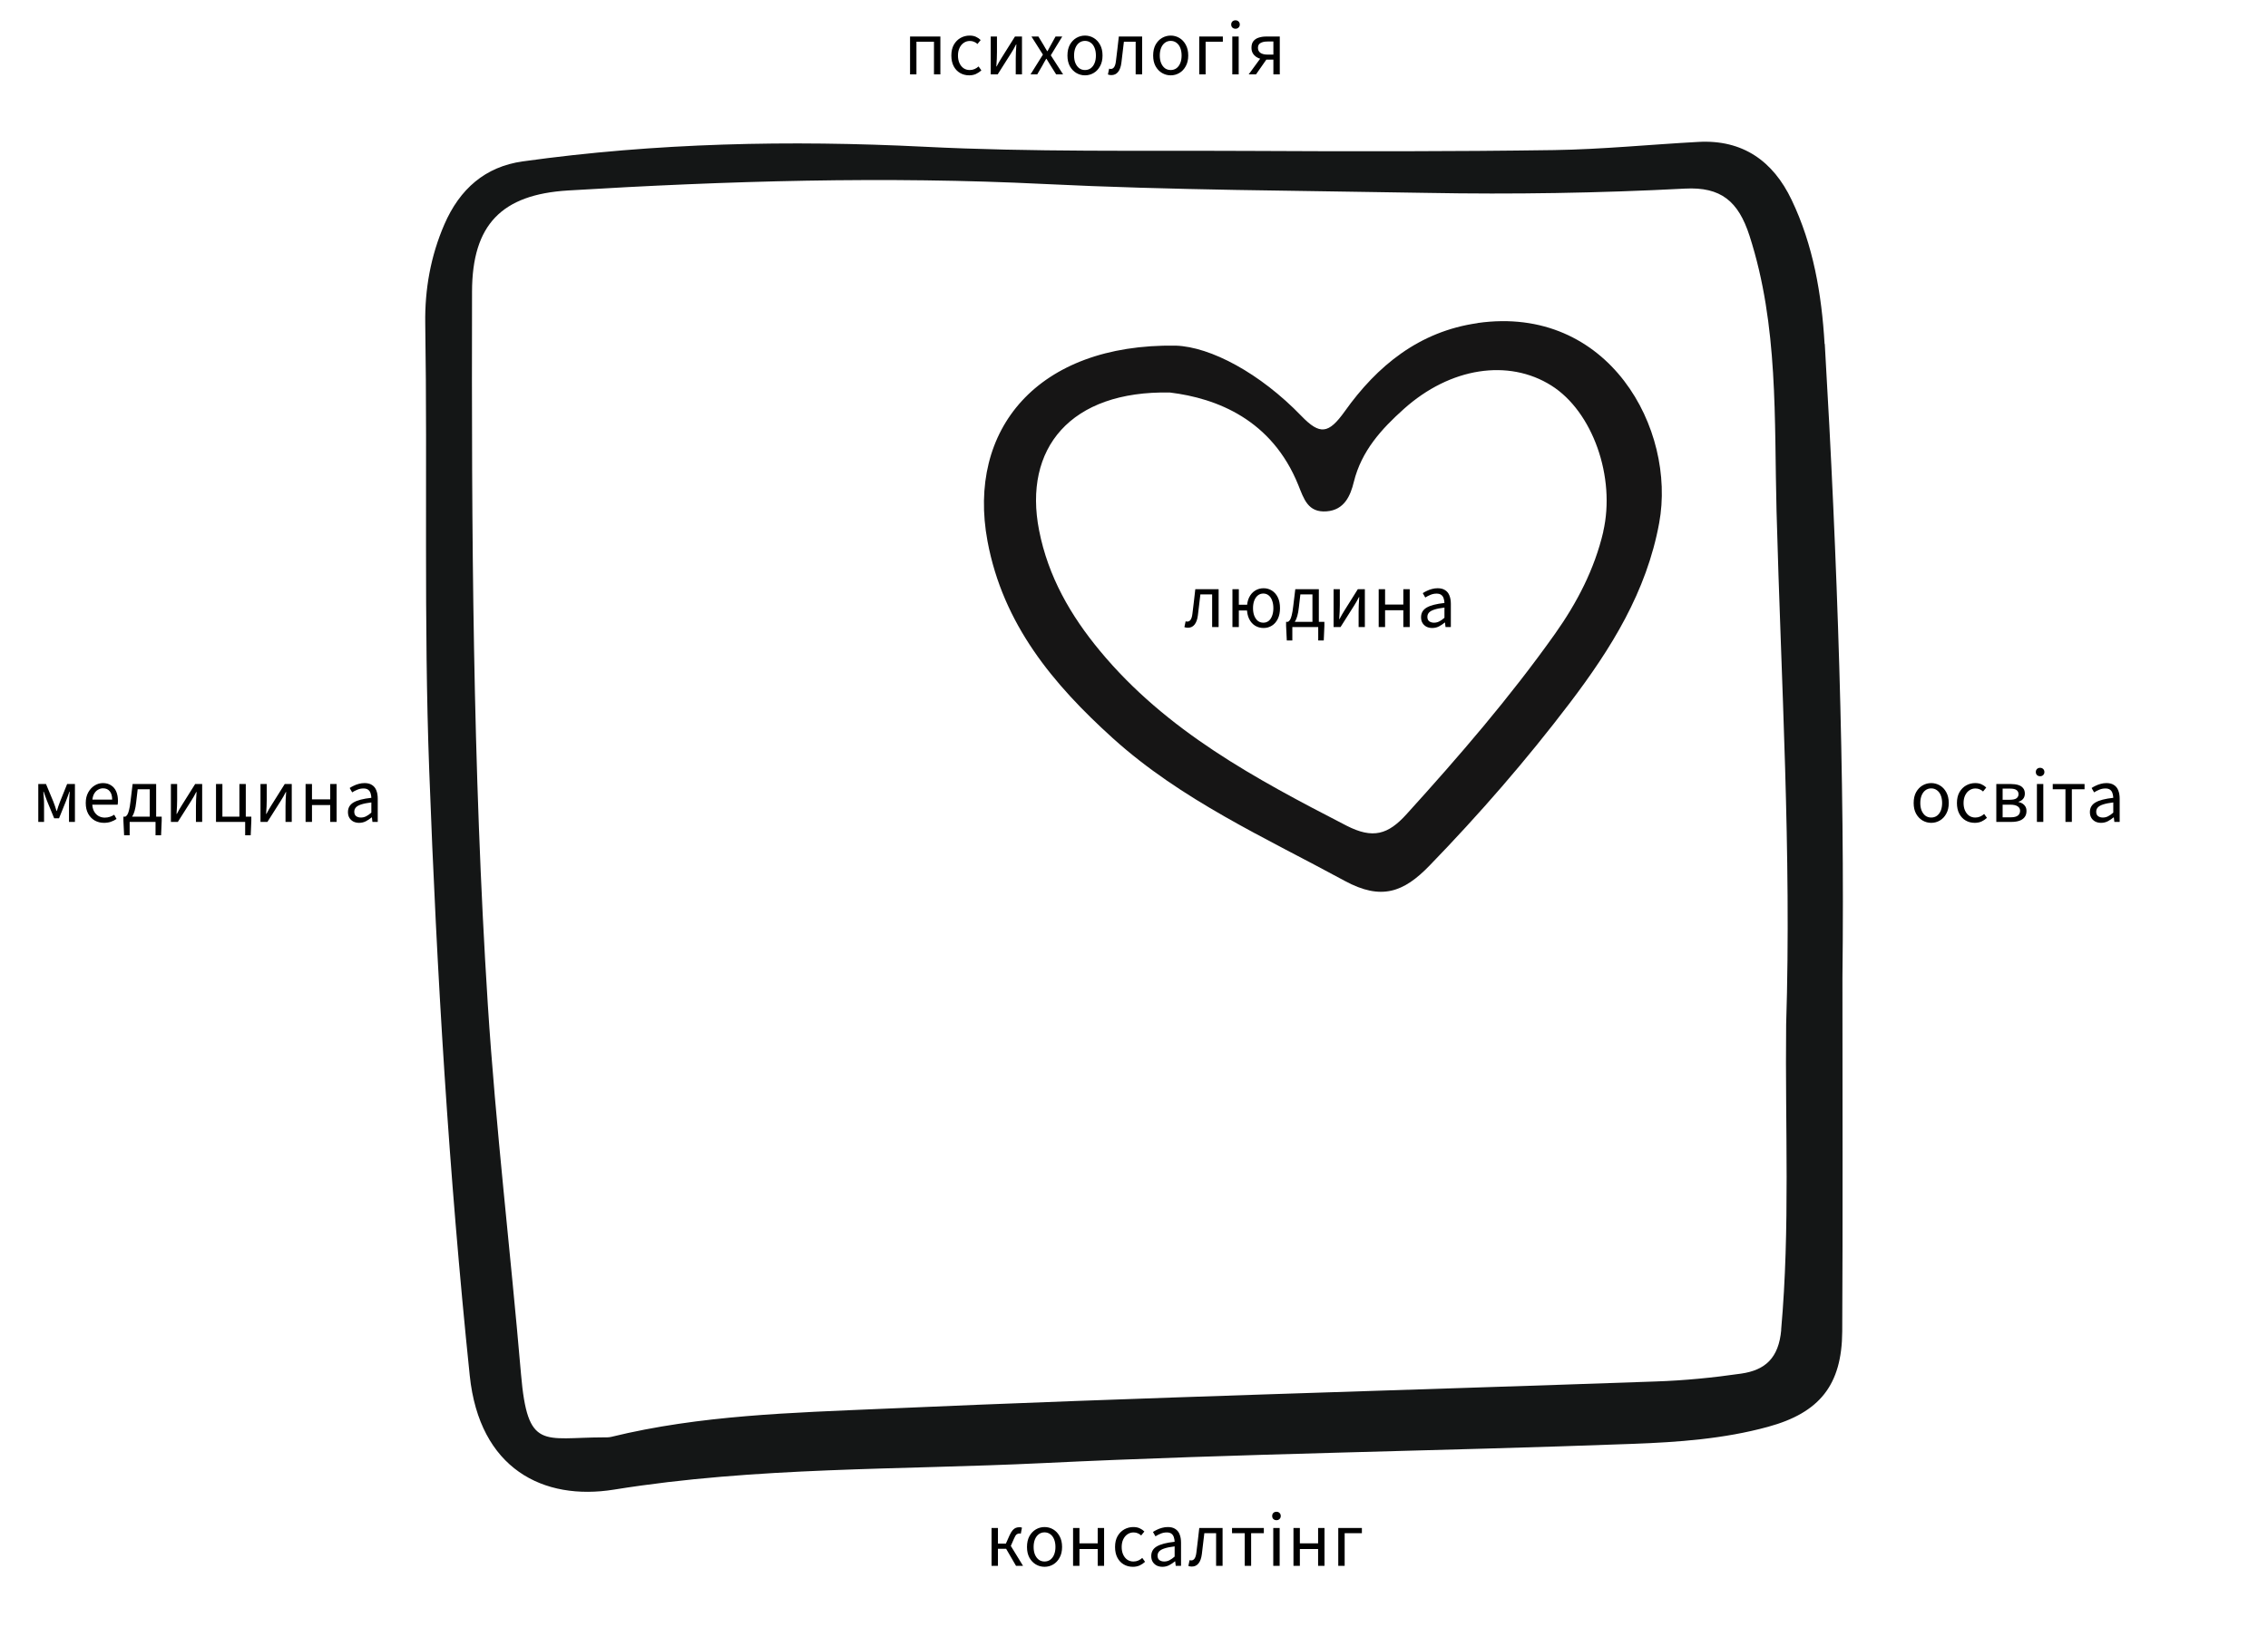 <svg width="640" height="462" viewBox="0 0 640 462" fill="none" xmlns="http://www.w3.org/2000/svg">
<g clip-path="url(#clip0_107_508)">
<path d="M514.873 97.059C514.047 83.053 511.69 69.194 505.561 56.4C500.345 45.466 491.77 39.35 479.216 40.059C465.631 40.798 452.076 42.157 438.521 42.364C409.819 42.778 381.087 42.748 352.385 42.6C321.827 42.452 291.239 42.955 260.74 41.418C222.814 39.527 185.095 40.325 147.523 45.555C136.915 47.032 129.724 53.356 125.393 63.344C121.503 72.327 119.853 81.694 120 91.327C120.648 133.375 119.558 175.394 121.12 217.442C123.241 274.531 126.66 331.413 132.553 388.265C135.294 414.653 153.328 423.695 173.278 420.474C213.443 414.003 253.903 414.948 294.215 412.998C349.674 410.309 405.222 409.629 460.74 407.561C473.499 407.088 486.436 406.172 498.93 402.744C513.429 398.785 519.764 390.984 519.853 375.855C520.03 344.119 519.912 312.383 519.912 275.92C520.589 219.392 518.527 158.226 514.932 97.118L514.873 97.059ZM502.643 375.382C501.936 383.36 498.105 386.758 491.328 387.733C483.342 388.886 475.297 389.684 467.252 389.95C394.525 392.52 321.768 394.441 249.041 397.662C223.463 398.785 197.648 399.435 172.512 405.581C171.805 405.758 171.039 405.729 170.302 405.729C153.24 405.758 148.879 409.541 147.022 387.881C144.046 353.072 139.891 318.352 137.651 283.514C133.379 216.556 133.054 149.45 133.202 82.344C133.231 63.373 141.6 54.922 160.224 53.77C205.045 51.051 249.954 49.721 294.716 51.938C330.726 53.711 366.736 53.799 402.717 54.449C426.881 54.893 451.251 54.508 475.474 53.238C485.611 52.706 490.532 56.784 493.685 66.535C501.907 91.977 500.639 118.394 501.317 144.308C502.614 192.562 505.561 240.845 504.028 289.187C503.704 317.909 505.178 346.66 502.614 375.382H502.643Z" fill="#141616"/>
<path d="M416.95 91.209C400.477 93.543 388.602 103.265 379.467 116.119C374.899 122.501 372.483 122.856 367.208 117.389C355.598 105.363 341.63 97.887 331.758 97.562C292.713 97 272.822 121.29 278.656 152.73C283.018 176.192 297.162 193.124 314.018 208.371C333.349 225.834 356.894 236.383 379.467 248.646C389.751 254.231 396.087 251.897 403.395 244.332C417.481 229.794 430.712 214.576 442.97 198.442C454.64 183.077 464.63 167.061 468.195 147.648C473.087 121.142 453.992 85.919 416.95 91.179V91.209ZM452.43 150.071C449.954 160.679 444.974 170.193 438.845 178.851C426.085 196.847 411.675 213.542 396.853 229.883C391.725 235.527 387.453 236.915 379.938 233.044C354.36 219.865 329.165 206.391 310.393 183.727C302.113 173.739 295.777 162.777 293.214 149.686C288.705 126.638 301.995 110.209 330.167 110.8C343.457 112.425 358.927 118.512 366.353 136.892C367.945 140.822 369.064 144.752 374.369 144.338C379.378 143.954 381.087 139.906 382.03 136.035C384.182 127.288 389.839 121.083 396.146 115.439C409.259 103.679 425.673 101.226 437.755 108.82C449.453 116.178 455.966 134.735 452.4 150.1L452.43 150.071Z" fill="#161515"/>
</g>
<path d="M335.188 177.198C334.997 177.198 334.829 177.183 334.682 177.154C334.535 177.125 334.381 177.081 334.22 177.022L334.572 175.372C334.645 175.387 334.719 175.409 334.792 175.438C334.88 175.453 334.968 175.46 335.056 175.46C335.423 175.46 335.731 175.284 335.98 174.932C336.229 174.565 336.398 174.001 336.486 173.238C336.633 172.094 336.772 170.943 336.904 169.784C337.036 168.625 337.168 167.467 337.3 166.308H343.878V177H342.052V167.782H338.73C338.613 168.765 338.495 169.755 338.378 170.752C338.275 171.735 338.158 172.717 338.026 173.7C337.879 174.859 337.564 175.731 337.08 176.318C336.611 176.905 335.98 177.198 335.188 177.198ZM347.778 177V166.308H349.582V170.708H352.288V172.314H349.582V177H347.778ZM356.578 177.264C355.683 177.264 354.876 177.044 354.158 176.604C353.454 176.164 352.896 175.526 352.486 174.69C352.075 173.839 351.87 172.835 351.87 171.676C351.87 170.488 352.075 169.476 352.486 168.64C352.896 167.804 353.454 167.166 354.158 166.726C354.876 166.271 355.683 166.044 356.578 166.044C357.428 166.044 358.206 166.264 358.91 166.704C359.614 167.144 360.171 167.782 360.582 168.618C360.992 169.454 361.198 170.473 361.198 171.676C361.198 172.849 360.992 173.854 360.582 174.69C360.171 175.526 359.614 176.164 358.91 176.604C358.206 177.044 357.428 177.264 356.578 177.264ZM356.49 175.768C357.076 175.768 357.582 175.599 358.008 175.262C358.433 174.91 358.756 174.426 358.976 173.81C359.21 173.194 359.328 172.483 359.328 171.676C359.328 170.855 359.21 170.136 358.976 169.52C358.756 168.889 358.433 168.405 358.008 168.068C357.582 167.716 357.076 167.54 356.49 167.54C355.903 167.54 355.39 167.716 354.95 168.068C354.524 168.405 354.187 168.889 353.938 169.52C353.703 170.136 353.586 170.855 353.586 171.676C353.586 172.483 353.703 173.194 353.938 173.81C354.187 174.426 354.524 174.91 354.95 175.262C355.39 175.599 355.903 175.768 356.49 175.768ZM364.68 177V180.784H363.118L362.92 176.67V175.526H373.722V176.67L373.546 180.784H371.984V177H364.68ZM370.356 176.45V167.782H366.946L366.528 171.39C366.425 172.373 366.278 173.194 366.088 173.854C365.912 174.499 365.699 175.013 365.45 175.394C365.215 175.775 364.958 176.054 364.68 176.23C364.416 176.406 364.144 176.523 363.866 176.582L363.448 175.526C363.653 175.423 363.844 175.24 364.02 174.976C364.196 174.712 364.357 174.279 364.504 173.678C364.665 173.077 364.812 172.197 364.944 171.038L365.516 166.308H372.16V176.45H370.356ZM376.322 177V166.308H378.082V170.752C378.082 171.339 378.067 171.962 378.038 172.622C378.009 173.282 377.965 173.993 377.906 174.756H377.994C378.199 174.36 378.427 173.942 378.676 173.502C378.94 173.047 379.175 172.659 379.38 172.336L383.164 166.308H385.144V177H383.384V172.556C383.384 171.984 383.399 171.368 383.428 170.708C383.457 170.033 383.501 169.315 383.56 168.552H383.472C383.267 168.948 383.039 169.373 382.79 169.828C382.541 170.268 382.306 170.657 382.086 170.994L378.28 177H376.322ZM389.048 177V166.308H390.852V170.642H396V166.308H397.804V177H396V172.248H390.852V177H389.048ZM404.151 177.264C403.564 177.264 403.029 177.147 402.545 176.912C402.076 176.663 401.702 176.318 401.423 175.878C401.144 175.423 401.005 174.873 401.005 174.228C401.005 173.025 401.533 172.116 402.589 171.5C403.645 170.884 405.317 170.451 407.605 170.202C407.59 169.762 407.517 169.337 407.385 168.926C407.268 168.515 407.048 168.185 406.725 167.936C406.402 167.687 405.955 167.562 405.383 167.562C404.767 167.562 404.188 167.679 403.645 167.914C403.102 168.134 402.618 168.383 402.193 168.662L401.489 167.43C401.812 167.21 402.193 166.997 402.633 166.792C403.073 166.572 403.55 166.396 404.063 166.264C404.576 166.117 405.119 166.044 405.691 166.044C406.556 166.044 407.26 166.227 407.803 166.594C408.36 166.946 408.764 167.452 409.013 168.112C409.277 168.772 409.409 169.549 409.409 170.444V177H407.913L407.759 175.724H407.693C407.18 176.149 406.63 176.516 406.043 176.824C405.456 177.117 404.826 177.264 404.151 177.264ZM404.657 175.768C405.185 175.768 405.676 175.651 406.131 175.416C406.6 175.181 407.092 174.837 407.605 174.382V171.5C406.402 171.647 405.449 171.837 404.745 172.072C404.056 172.292 403.557 172.571 403.249 172.908C402.941 173.245 402.787 173.649 402.787 174.118C402.787 174.705 402.97 175.13 403.337 175.394C403.704 175.643 404.144 175.768 404.657 175.768Z" fill="black"/>
<path d="M256.804 21V10.308H265.362V21H263.558V11.782H258.608V21H256.804ZM273.496 21.264C272.543 21.264 271.685 21.044 270.922 20.604C270.159 20.164 269.558 19.526 269.118 18.69C268.678 17.854 268.458 16.849 268.458 15.676C268.458 14.473 268.693 13.454 269.162 12.618C269.646 11.782 270.277 11.144 271.054 10.704C271.846 10.264 272.697 10.044 273.606 10.044C274.31 10.044 274.911 10.161 275.41 10.396C275.923 10.631 276.363 10.931 276.73 11.298L275.828 12.42C275.564 12.156 275.249 11.951 274.882 11.804C274.53 11.643 274.127 11.562 273.672 11.562C273.041 11.562 272.469 11.738 271.956 12.09C271.457 12.427 271.061 12.904 270.768 13.52C270.475 14.136 270.328 14.855 270.328 15.676C270.328 16.483 270.467 17.194 270.746 17.81C271.025 18.426 271.413 18.91 271.912 19.262C272.411 19.599 272.99 19.768 273.65 19.768C274.149 19.768 274.611 19.673 275.036 19.482C275.461 19.291 275.828 19.049 276.136 18.756L276.928 19.856C276.473 20.281 275.96 20.626 275.388 20.89C274.816 21.139 274.185 21.264 273.496 21.264ZM279.569 21V10.308H281.329V14.752C281.329 15.339 281.315 15.962 281.285 16.622C281.256 17.282 281.212 17.993 281.153 18.756H281.241C281.447 18.36 281.674 17.942 281.923 17.502C282.187 17.047 282.422 16.659 282.627 16.336L286.411 10.308H288.391V21H286.631V16.556C286.631 15.984 286.646 15.368 286.675 14.708C286.705 14.033 286.749 13.315 286.807 12.552H286.719C286.514 12.948 286.287 13.373 286.037 13.828C285.788 14.268 285.553 14.657 285.333 14.994L281.527 21H279.569ZM290.799 21L294.297 15.412L291.063 10.308H293.021L294.451 12.662C294.612 12.941 294.781 13.234 294.957 13.542C295.147 13.835 295.331 14.136 295.507 14.444H295.595C295.756 14.136 295.917 13.835 296.079 13.542C296.24 13.234 296.401 12.941 296.563 12.662L297.861 10.308H299.753L296.519 15.61L299.995 21H298.037L296.475 18.514C296.284 18.191 296.086 17.869 295.881 17.546C295.69 17.223 295.499 16.908 295.309 16.6H295.221C295.03 16.908 294.847 17.223 294.671 17.546C294.495 17.854 294.319 18.177 294.143 18.514L292.691 21H290.799ZM306.17 21.264C305.305 21.264 304.491 21.044 303.728 20.604C302.98 20.164 302.372 19.526 301.902 18.69C301.448 17.854 301.22 16.849 301.22 15.676C301.22 14.473 301.448 13.454 301.902 12.618C302.372 11.782 302.98 11.144 303.728 10.704C304.491 10.264 305.305 10.044 306.17 10.044C307.05 10.044 307.864 10.264 308.612 10.704C309.36 11.144 309.962 11.782 310.416 12.618C310.886 13.454 311.12 14.473 311.12 15.676C311.12 16.849 310.886 17.854 310.416 18.69C309.962 19.526 309.36 20.164 308.612 20.604C307.864 21.044 307.05 21.264 306.17 21.264ZM306.17 19.768C306.786 19.768 307.329 19.599 307.798 19.262C308.268 18.91 308.627 18.426 308.876 17.81C309.126 17.194 309.25 16.483 309.25 15.676C309.25 14.855 309.126 14.136 308.876 13.52C308.627 12.889 308.268 12.405 307.798 12.068C307.329 11.716 306.786 11.54 306.17 11.54C305.554 11.54 305.012 11.716 304.542 12.068C304.088 12.405 303.728 12.889 303.464 13.52C303.215 14.136 303.09 14.855 303.09 15.676C303.09 16.483 303.215 17.194 303.464 17.81C303.728 18.426 304.088 18.91 304.542 19.262C305.012 19.599 305.554 19.768 306.17 19.768ZM313.606 21.198C313.416 21.198 313.247 21.183 313.1 21.154C312.954 21.125 312.8 21.081 312.638 21.022L312.99 19.372C313.064 19.387 313.137 19.409 313.21 19.438C313.298 19.453 313.386 19.46 313.474 19.46C313.841 19.46 314.149 19.284 314.398 18.932C314.648 18.565 314.816 18.001 314.904 17.238C315.051 16.094 315.19 14.943 315.322 13.784C315.454 12.625 315.586 11.467 315.718 10.308H322.296V21H320.47V11.782H317.148C317.031 12.765 316.914 13.755 316.796 14.752C316.694 15.735 316.576 16.717 316.444 17.7C316.298 18.859 315.982 19.731 315.498 20.318C315.029 20.905 314.398 21.198 313.606 21.198ZM330.354 21.264C329.488 21.264 328.674 21.044 327.912 20.604C327.164 20.164 326.555 19.526 326.086 18.69C325.631 17.854 325.404 16.849 325.404 15.676C325.404 14.473 325.631 13.454 326.086 12.618C326.555 11.782 327.164 11.144 327.912 10.704C328.674 10.264 329.488 10.044 330.354 10.044C331.234 10.044 332.048 10.264 332.796 10.704C333.544 11.144 334.145 11.782 334.6 12.618C335.069 13.454 335.304 14.473 335.304 15.676C335.304 16.849 335.069 17.854 334.6 18.69C334.145 19.526 333.544 20.164 332.796 20.604C332.048 21.044 331.234 21.264 330.354 21.264ZM330.354 19.768C330.97 19.768 331.512 19.599 331.982 19.262C332.451 18.91 332.81 18.426 333.06 17.81C333.309 17.194 333.434 16.483 333.434 15.676C333.434 14.855 333.309 14.136 333.06 13.52C332.81 12.889 332.451 12.405 331.982 12.068C331.512 11.716 330.97 11.54 330.354 11.54C329.738 11.54 329.195 11.716 328.726 12.068C328.271 12.405 327.912 12.889 327.648 13.52C327.398 14.136 327.274 14.855 327.274 15.676C327.274 16.483 327.398 17.194 327.648 17.81C327.912 18.426 328.271 18.91 328.726 19.262C329.195 19.599 329.738 19.768 330.354 19.768ZM338.406 21V10.308H345.072V11.782H340.21V21H338.406ZM347.737 21V10.308H349.541V21H347.737ZM348.639 8.108C348.287 8.108 347.993 7.998 347.759 7.778C347.539 7.558 347.429 7.272 347.429 6.92C347.429 6.568 347.539 6.282 347.759 6.062C347.993 5.842 348.287 5.732 348.639 5.732C348.991 5.732 349.277 5.842 349.497 6.062C349.731 6.282 349.849 6.568 349.849 6.92C349.849 7.272 349.731 7.558 349.497 7.778C349.277 7.998 348.991 8.108 348.639 8.108ZM359.333 21V16.82H357.331C356.817 16.82 356.311 16.761 355.813 16.644C355.314 16.512 354.867 16.314 354.471 16.05C354.075 15.771 353.752 15.419 353.503 14.994C353.268 14.569 353.151 14.063 353.151 13.476C353.151 12.684 353.334 12.061 353.701 11.606C354.082 11.137 354.588 10.807 355.219 10.616C355.849 10.411 356.561 10.308 357.353 10.308H361.137V21H359.333ZM357.661 15.412H359.333V11.716H357.661C356.825 11.716 356.165 11.863 355.681 12.156C355.211 12.435 354.977 12.882 354.977 13.498C354.977 14.114 355.211 14.591 355.681 14.928C356.165 15.251 356.825 15.412 357.661 15.412ZM352.359 21L356.077 15.918L357.595 16.468L354.427 21H352.359Z" fill="black"/>
<path d="M544.962 232.264C544.097 232.264 543.283 232.044 542.52 231.604C541.772 231.164 541.163 230.526 540.694 229.69C540.239 228.854 540.012 227.849 540.012 226.676C540.012 225.473 540.239 224.454 540.694 223.618C541.163 222.782 541.772 222.144 542.52 221.704C543.283 221.264 544.097 221.044 544.962 221.044C545.842 221.044 546.656 221.264 547.404 221.704C548.152 222.144 548.753 222.782 549.208 223.618C549.677 224.454 549.912 225.473 549.912 226.676C549.912 227.849 549.677 228.854 549.208 229.69C548.753 230.526 548.152 231.164 547.404 231.604C546.656 232.044 545.842 232.264 544.962 232.264ZM544.962 230.768C545.578 230.768 546.121 230.599 546.59 230.262C547.059 229.91 547.419 229.426 547.668 228.81C547.917 228.194 548.042 227.483 548.042 226.676C548.042 225.855 547.917 225.136 547.668 224.52C547.419 223.889 547.059 223.405 546.59 223.068C546.121 222.716 545.578 222.54 544.962 222.54C544.346 222.54 543.803 222.716 543.334 223.068C542.879 223.405 542.52 223.889 542.256 224.52C542.007 225.136 541.882 225.855 541.882 226.676C541.882 227.483 542.007 228.194 542.256 228.81C542.52 229.426 542.879 229.91 543.334 230.262C543.803 230.599 544.346 230.768 544.962 230.768ZM557.26 232.264C556.306 232.264 555.448 232.044 554.686 231.604C553.923 231.164 553.322 230.526 552.882 229.69C552.442 228.854 552.222 227.849 552.222 226.676C552.222 225.473 552.456 224.454 552.926 223.618C553.41 222.782 554.04 222.144 554.818 221.704C555.61 221.264 556.46 221.044 557.37 221.044C558.074 221.044 558.675 221.161 559.174 221.396C559.687 221.631 560.127 221.931 560.494 222.298L559.592 223.42C559.328 223.156 559.012 222.951 558.646 222.804C558.294 222.643 557.89 222.562 557.436 222.562C556.805 222.562 556.233 222.738 555.72 223.09C555.221 223.427 554.825 223.904 554.532 224.52C554.238 225.136 554.092 225.855 554.092 226.676C554.092 227.483 554.231 228.194 554.51 228.81C554.788 229.426 555.177 229.91 555.676 230.262C556.174 230.599 556.754 230.768 557.414 230.768C557.912 230.768 558.374 230.673 558.8 230.482C559.225 230.291 559.592 230.049 559.9 229.756L560.692 230.856C560.237 231.281 559.724 231.626 559.152 231.89C558.58 232.139 557.949 232.264 557.26 232.264ZM563.333 232V221.308H567.447C568.224 221.308 568.906 221.396 569.493 221.572C570.094 221.748 570.556 222.041 570.879 222.452C571.216 222.848 571.385 223.369 571.385 224.014C571.385 224.601 571.224 225.092 570.901 225.488C570.593 225.869 570.16 226.141 569.603 226.302V226.39C570.014 226.463 570.388 226.61 570.725 226.83C571.062 227.035 571.334 227.314 571.539 227.666C571.744 228.003 571.847 228.421 571.847 228.92C571.847 229.639 571.664 230.225 571.297 230.68C570.945 231.135 570.446 231.472 569.801 231.692C569.17 231.897 568.444 232 567.623 232H563.333ZM565.115 225.752H567.139C568.019 225.752 568.65 225.613 569.031 225.334C569.412 225.041 569.603 224.659 569.603 224.19C569.603 223.677 569.42 223.288 569.053 223.024C568.686 222.745 568.092 222.606 567.271 222.606H565.115V225.752ZM565.115 230.702H567.425C568.32 230.702 568.98 230.541 569.405 230.218C569.83 229.895 570.043 229.433 570.043 228.832C570.043 228.304 569.808 227.893 569.339 227.6C568.884 227.292 568.202 227.138 567.293 227.138H565.115V230.702ZM574.791 232V221.308H576.595V232H574.791ZM575.693 219.108C575.341 219.108 575.048 218.998 574.813 218.778C574.593 218.558 574.483 218.272 574.483 217.92C574.483 217.568 574.593 217.282 574.813 217.062C575.048 216.842 575.341 216.732 575.693 216.732C576.045 216.732 576.331 216.842 576.551 217.062C576.786 217.282 576.903 217.568 576.903 217.92C576.903 218.272 576.786 218.558 576.551 218.778C576.331 218.998 576.045 219.108 575.693 219.108ZM582.845 232V222.782H579.259V221.308H588.235V222.782H584.649V232H582.845ZM592.887 232.264C592.301 232.264 591.765 232.147 591.281 231.912C590.812 231.663 590.438 231.318 590.159 230.878C589.881 230.423 589.741 229.873 589.741 229.228C589.741 228.025 590.269 227.116 591.325 226.5C592.381 225.884 594.053 225.451 596.341 225.202C596.327 224.762 596.253 224.337 596.121 223.926C596.004 223.515 595.784 223.185 595.461 222.936C595.139 222.687 594.691 222.562 594.119 222.562C593.503 222.562 592.924 222.679 592.381 222.914C591.839 223.134 591.355 223.383 590.929 223.662L590.225 222.43C590.548 222.21 590.929 221.997 591.369 221.792C591.809 221.572 592.286 221.396 592.799 221.264C593.313 221.117 593.855 221.044 594.427 221.044C595.293 221.044 595.997 221.227 596.539 221.594C597.097 221.946 597.5 222.452 597.749 223.112C598.013 223.772 598.145 224.549 598.145 225.444V232H596.649L596.495 230.724H596.429C595.916 231.149 595.366 231.516 594.779 231.824C594.193 232.117 593.562 232.264 592.887 232.264ZM593.393 230.768C593.921 230.768 594.413 230.651 594.867 230.416C595.337 230.181 595.828 229.837 596.341 229.382V226.5C595.139 226.647 594.185 226.837 593.481 227.072C592.792 227.292 592.293 227.571 591.985 227.908C591.677 228.245 591.523 228.649 591.523 229.118C591.523 229.705 591.707 230.13 592.073 230.394C592.44 230.643 592.88 230.768 593.393 230.768Z" fill="black"/>
<path d="M279.804 442V431.308H281.608V435.708H283.852L284.908 433.332C285.201 432.701 285.487 432.232 285.766 431.924C286.059 431.601 286.36 431.381 286.668 431.264C286.991 431.147 287.35 431.088 287.746 431.088C287.981 431.088 288.193 431.132 288.384 431.22L288.054 432.914C287.995 432.885 287.937 432.87 287.878 432.87C287.834 432.855 287.775 432.848 287.702 432.848C287.423 432.848 287.159 432.929 286.91 433.09C286.675 433.251 286.426 433.64 286.162 434.256L285.238 436.368L288.692 442H286.712L283.918 437.182H281.608V442H279.804ZM294.754 442.264C293.889 442.264 293.075 442.044 292.312 441.604C291.564 441.164 290.955 440.526 290.486 439.69C290.031 438.854 289.804 437.849 289.804 436.676C289.804 435.473 290.031 434.454 290.486 433.618C290.955 432.782 291.564 432.144 292.312 431.704C293.075 431.264 293.889 431.044 294.754 431.044C295.634 431.044 296.448 431.264 297.196 431.704C297.944 432.144 298.545 432.782 299 433.618C299.469 434.454 299.704 435.473 299.704 436.676C299.704 437.849 299.469 438.854 299 439.69C298.545 440.526 297.944 441.164 297.196 441.604C296.448 442.044 295.634 442.264 294.754 442.264ZM294.754 440.768C295.37 440.768 295.913 440.599 296.382 440.262C296.851 439.91 297.211 439.426 297.46 438.81C297.709 438.194 297.834 437.483 297.834 436.676C297.834 435.855 297.709 435.136 297.46 434.52C297.211 433.889 296.851 433.405 296.382 433.068C295.913 432.716 295.37 432.54 294.754 432.54C294.138 432.54 293.595 432.716 293.126 433.068C292.671 433.405 292.312 433.889 292.048 434.52C291.799 435.136 291.674 435.855 291.674 436.676C291.674 437.483 291.799 438.194 292.048 438.81C292.312 439.426 292.671 439.91 293.126 440.262C293.595 440.599 294.138 440.768 294.754 440.768ZM302.806 442V431.308H304.61V435.642H309.758V431.308H311.562V442H309.758V437.248H304.61V442H302.806ZM319.691 442.264C318.738 442.264 317.88 442.044 317.117 441.604C316.355 441.164 315.753 440.526 315.313 439.69C314.873 438.854 314.653 437.849 314.653 436.676C314.653 435.473 314.888 434.454 315.357 433.618C315.841 432.782 316.472 432.144 317.249 431.704C318.041 431.264 318.892 431.044 319.801 431.044C320.505 431.044 321.107 431.161 321.605 431.396C322.119 431.631 322.559 431.931 322.925 432.298L322.023 433.42C321.759 433.156 321.444 432.951 321.077 432.804C320.725 432.643 320.322 432.562 319.867 432.562C319.237 432.562 318.665 432.738 318.151 433.09C317.653 433.427 317.257 433.904 316.963 434.52C316.67 435.136 316.523 435.855 316.523 436.676C316.523 437.483 316.663 438.194 316.941 438.81C317.22 439.426 317.609 439.91 318.107 440.262C318.606 440.599 319.185 440.768 319.845 440.768C320.344 440.768 320.806 440.673 321.231 440.482C321.657 440.291 322.023 440.049 322.331 439.756L323.123 440.856C322.669 441.281 322.155 441.626 321.583 441.89C321.011 442.139 320.381 442.264 319.691 442.264ZM328.014 442.264C327.427 442.264 326.892 442.147 326.408 441.912C325.938 441.663 325.564 441.318 325.286 440.878C325.007 440.423 324.868 439.873 324.868 439.228C324.868 438.025 325.396 437.116 326.452 436.5C327.508 435.884 329.18 435.451 331.468 435.202C331.453 434.762 331.38 434.337 331.248 433.926C331.13 433.515 330.91 433.185 330.588 432.936C330.265 432.687 329.818 432.562 329.246 432.562C328.63 432.562 328.05 432.679 327.508 432.914C326.965 433.134 326.481 433.383 326.056 433.662L325.352 432.43C325.674 432.21 326.056 431.997 326.496 431.792C326.936 431.572 327.412 431.396 327.926 431.264C328.439 431.117 328.982 431.044 329.554 431.044C330.419 431.044 331.123 431.227 331.666 431.594C332.223 431.946 332.626 432.452 332.876 433.112C333.14 433.772 333.272 434.549 333.272 435.444V442H331.776L331.622 440.724H331.556C331.042 441.149 330.492 441.516 329.906 441.824C329.319 442.117 328.688 442.264 328.014 442.264ZM328.52 440.768C329.048 440.768 329.539 440.651 329.994 440.416C330.463 440.181 330.954 439.837 331.468 439.382V436.5C330.265 436.647 329.312 436.837 328.608 437.072C327.918 437.292 327.42 437.571 327.112 437.908C326.804 438.245 326.65 438.649 326.65 439.118C326.65 439.705 326.833 440.13 327.2 440.394C327.566 440.643 328.006 440.768 328.52 440.768ZM336.306 442.198C336.115 442.198 335.946 442.183 335.8 442.154C335.653 442.125 335.499 442.081 335.338 442.022L335.69 440.372C335.763 440.387 335.836 440.409 335.91 440.438C335.998 440.453 336.086 440.46 336.174 440.46C336.54 440.46 336.848 440.284 337.098 439.932C337.347 439.565 337.516 439.001 337.604 438.238C337.75 437.094 337.89 435.943 338.022 434.784C338.154 433.625 338.286 432.467 338.418 431.308H344.996V442H343.17V432.782H339.848C339.73 433.765 339.613 434.755 339.496 435.752C339.393 436.735 339.276 437.717 339.144 438.7C338.997 439.859 338.682 440.731 338.198 441.318C337.728 441.905 337.098 442.198 336.306 442.198ZM351.249 442V432.782H347.663V431.308H356.639V432.782H353.053V442H351.249ZM359.3 442V431.308H361.104V442H359.3ZM360.202 429.108C359.85 429.108 359.557 428.998 359.322 428.778C359.102 428.558 358.992 428.272 358.992 427.92C358.992 427.568 359.102 427.282 359.322 427.062C359.557 426.842 359.85 426.732 360.202 426.732C360.554 426.732 360.84 426.842 361.06 427.062C361.295 427.282 361.412 427.568 361.412 427.92C361.412 428.272 361.295 428.558 361.06 428.778C360.84 428.998 360.554 429.108 360.202 429.108ZM365 442V431.308H366.804V435.642H371.952V431.308H373.756V442H371.952V437.248H366.804V442H365ZM377.64 442V431.308H384.306V432.782H379.444V442H377.64Z" fill="black"/>
<path d="M10.804 232V221.308H12.982L15.05 226.28C15.211 226.691 15.365 227.109 15.512 227.534C15.673 227.959 15.82 228.421 15.952 228.92H16.04C16.201 228.421 16.348 227.959 16.48 227.534C16.627 227.109 16.781 226.691 16.942 226.28L18.944 221.308H21.144V232H19.472V227.204C19.472 226.867 19.479 226.485 19.494 226.06C19.523 225.62 19.553 225.173 19.582 224.718C19.611 224.263 19.641 223.845 19.67 223.464H19.582C19.435 223.919 19.274 224.373 19.098 224.828C18.937 225.283 18.775 225.715 18.614 226.126L16.656 230.988H15.292L13.29 226.126C13.143 225.715 12.982 225.283 12.806 224.828C12.645 224.373 12.483 223.919 12.322 223.464H12.234C12.263 223.845 12.293 224.263 12.322 224.718C12.366 225.173 12.395 225.62 12.41 226.06C12.425 226.485 12.432 226.867 12.432 227.204V232H10.804ZM29.346 232.264C28.392 232.264 27.52 232.044 26.728 231.604C25.951 231.149 25.334 230.511 24.88 229.69C24.425 228.854 24.198 227.842 24.198 226.654C24.198 225.495 24.433 224.498 24.902 223.662C25.371 222.826 25.973 222.181 26.706 221.726C27.439 221.271 28.216 221.044 29.038 221.044C29.947 221.044 30.717 221.257 31.348 221.682C31.993 222.093 32.477 222.672 32.8 223.42C33.123 224.168 33.284 225.048 33.284 226.06C33.284 226.251 33.276 226.434 33.262 226.61C33.262 226.786 33.24 226.962 33.196 227.138H25.496V225.708H31.656C31.656 224.681 31.428 223.897 30.974 223.354C30.534 222.797 29.896 222.518 29.06 222.518C28.576 222.518 28.099 222.657 27.63 222.936C27.16 223.2 26.772 223.633 26.464 224.234C26.171 224.835 26.024 225.635 26.024 226.632C26.024 227.541 26.178 228.304 26.486 228.92C26.808 229.536 27.241 230.005 27.784 230.328C28.326 230.636 28.921 230.79 29.566 230.79C30.079 230.79 30.556 230.717 30.996 230.57C31.451 230.423 31.861 230.225 32.228 229.976L32.888 231.164C32.419 231.487 31.89 231.751 31.304 231.956C30.732 232.161 30.079 232.264 29.346 232.264ZM36.586 232V235.784H35.024L34.826 231.67V230.526H45.628V231.67L45.452 235.784H43.89V232H36.586ZM42.262 231.45V222.782H38.852L38.434 226.39C38.331 227.373 38.185 228.194 37.994 228.854C37.818 229.499 37.605 230.013 37.356 230.394C37.121 230.775 36.865 231.054 36.586 231.23C36.322 231.406 36.051 231.523 35.772 231.582L35.354 230.526C35.559 230.423 35.75 230.24 35.926 229.976C36.102 229.712 36.263 229.279 36.41 228.678C36.571 228.077 36.718 227.197 36.85 226.038L37.422 221.308H44.066V231.45H42.262ZM48.228 232V221.308H49.988V225.752C49.988 226.339 49.974 226.962 49.944 227.622C49.915 228.282 49.871 228.993 49.812 229.756H49.9C50.106 229.36 50.333 228.942 50.582 228.502C50.846 228.047 51.081 227.659 51.286 227.336L55.07 221.308H57.05V232H55.29V227.556C55.29 226.984 55.305 226.368 55.334 225.708C55.364 225.033 55.408 224.315 55.466 223.552H55.378C55.173 223.948 54.946 224.373 54.696 224.828C54.447 225.268 54.212 225.657 53.992 225.994L50.186 232H48.228ZM69.182 235.784V232H60.954V221.308H62.758V230.526H67.554V221.308H69.358V230.526H70.92V231.67L70.744 235.784H69.182ZM73.507 232V221.308H75.267V225.752C75.267 226.339 75.253 226.962 75.223 227.622C75.194 228.282 75.15 228.993 75.091 229.756H75.179C75.385 229.36 75.612 228.942 75.861 228.502C76.125 228.047 76.36 227.659 76.565 227.336L80.349 221.308H82.329V232H80.569V227.556C80.569 226.984 80.584 226.368 80.613 225.708C80.643 225.033 80.687 224.315 80.745 223.552H80.657C80.452 223.948 80.225 224.373 79.975 224.828C79.726 225.268 79.491 225.657 79.271 225.994L75.465 232H73.507ZM86.233 232V221.308H88.037V225.642H93.185V221.308H94.989V232H93.185V227.248H88.037V232H86.233ZM101.336 232.264C100.75 232.264 100.214 232.147 99.73 231.912C99.261 231.663 98.887 231.318 98.608 230.878C98.33 230.423 98.19 229.873 98.19 229.228C98.19 228.025 98.718 227.116 99.774 226.5C100.83 225.884 102.502 225.451 104.79 225.202C104.776 224.762 104.702 224.337 104.57 223.926C104.453 223.515 104.233 223.185 103.91 222.936C103.588 222.687 103.14 222.562 102.568 222.562C101.952 222.562 101.373 222.679 100.83 222.914C100.288 223.134 99.804 223.383 99.378 223.662L98.674 222.43C98.997 222.21 99.378 221.997 99.818 221.792C100.258 221.572 100.735 221.396 101.248 221.264C101.762 221.117 102.304 221.044 102.876 221.044C103.742 221.044 104.446 221.227 104.988 221.594C105.546 221.946 105.949 222.452 106.198 223.112C106.462 223.772 106.594 224.549 106.594 225.444V232H105.098L104.944 230.724H104.878C104.365 231.149 103.815 231.516 103.228 231.824C102.642 232.117 102.011 232.264 101.336 232.264ZM101.842 230.768C102.37 230.768 102.862 230.651 103.316 230.416C103.786 230.181 104.277 229.837 104.79 229.382V226.5C103.588 226.647 102.634 226.837 101.93 227.072C101.241 227.292 100.742 227.571 100.434 227.908C100.126 228.245 99.972 228.649 99.972 229.118C99.972 229.705 100.156 230.13 100.522 230.394C100.889 230.643 101.329 230.768 101.842 230.768Z" fill="black"/>
<defs>
<clipPath id="clip0_107_508">
<rect width="400" height="381.095" fill="white" transform="translate(120 40)"/>
</clipPath>
</defs>
</svg>
